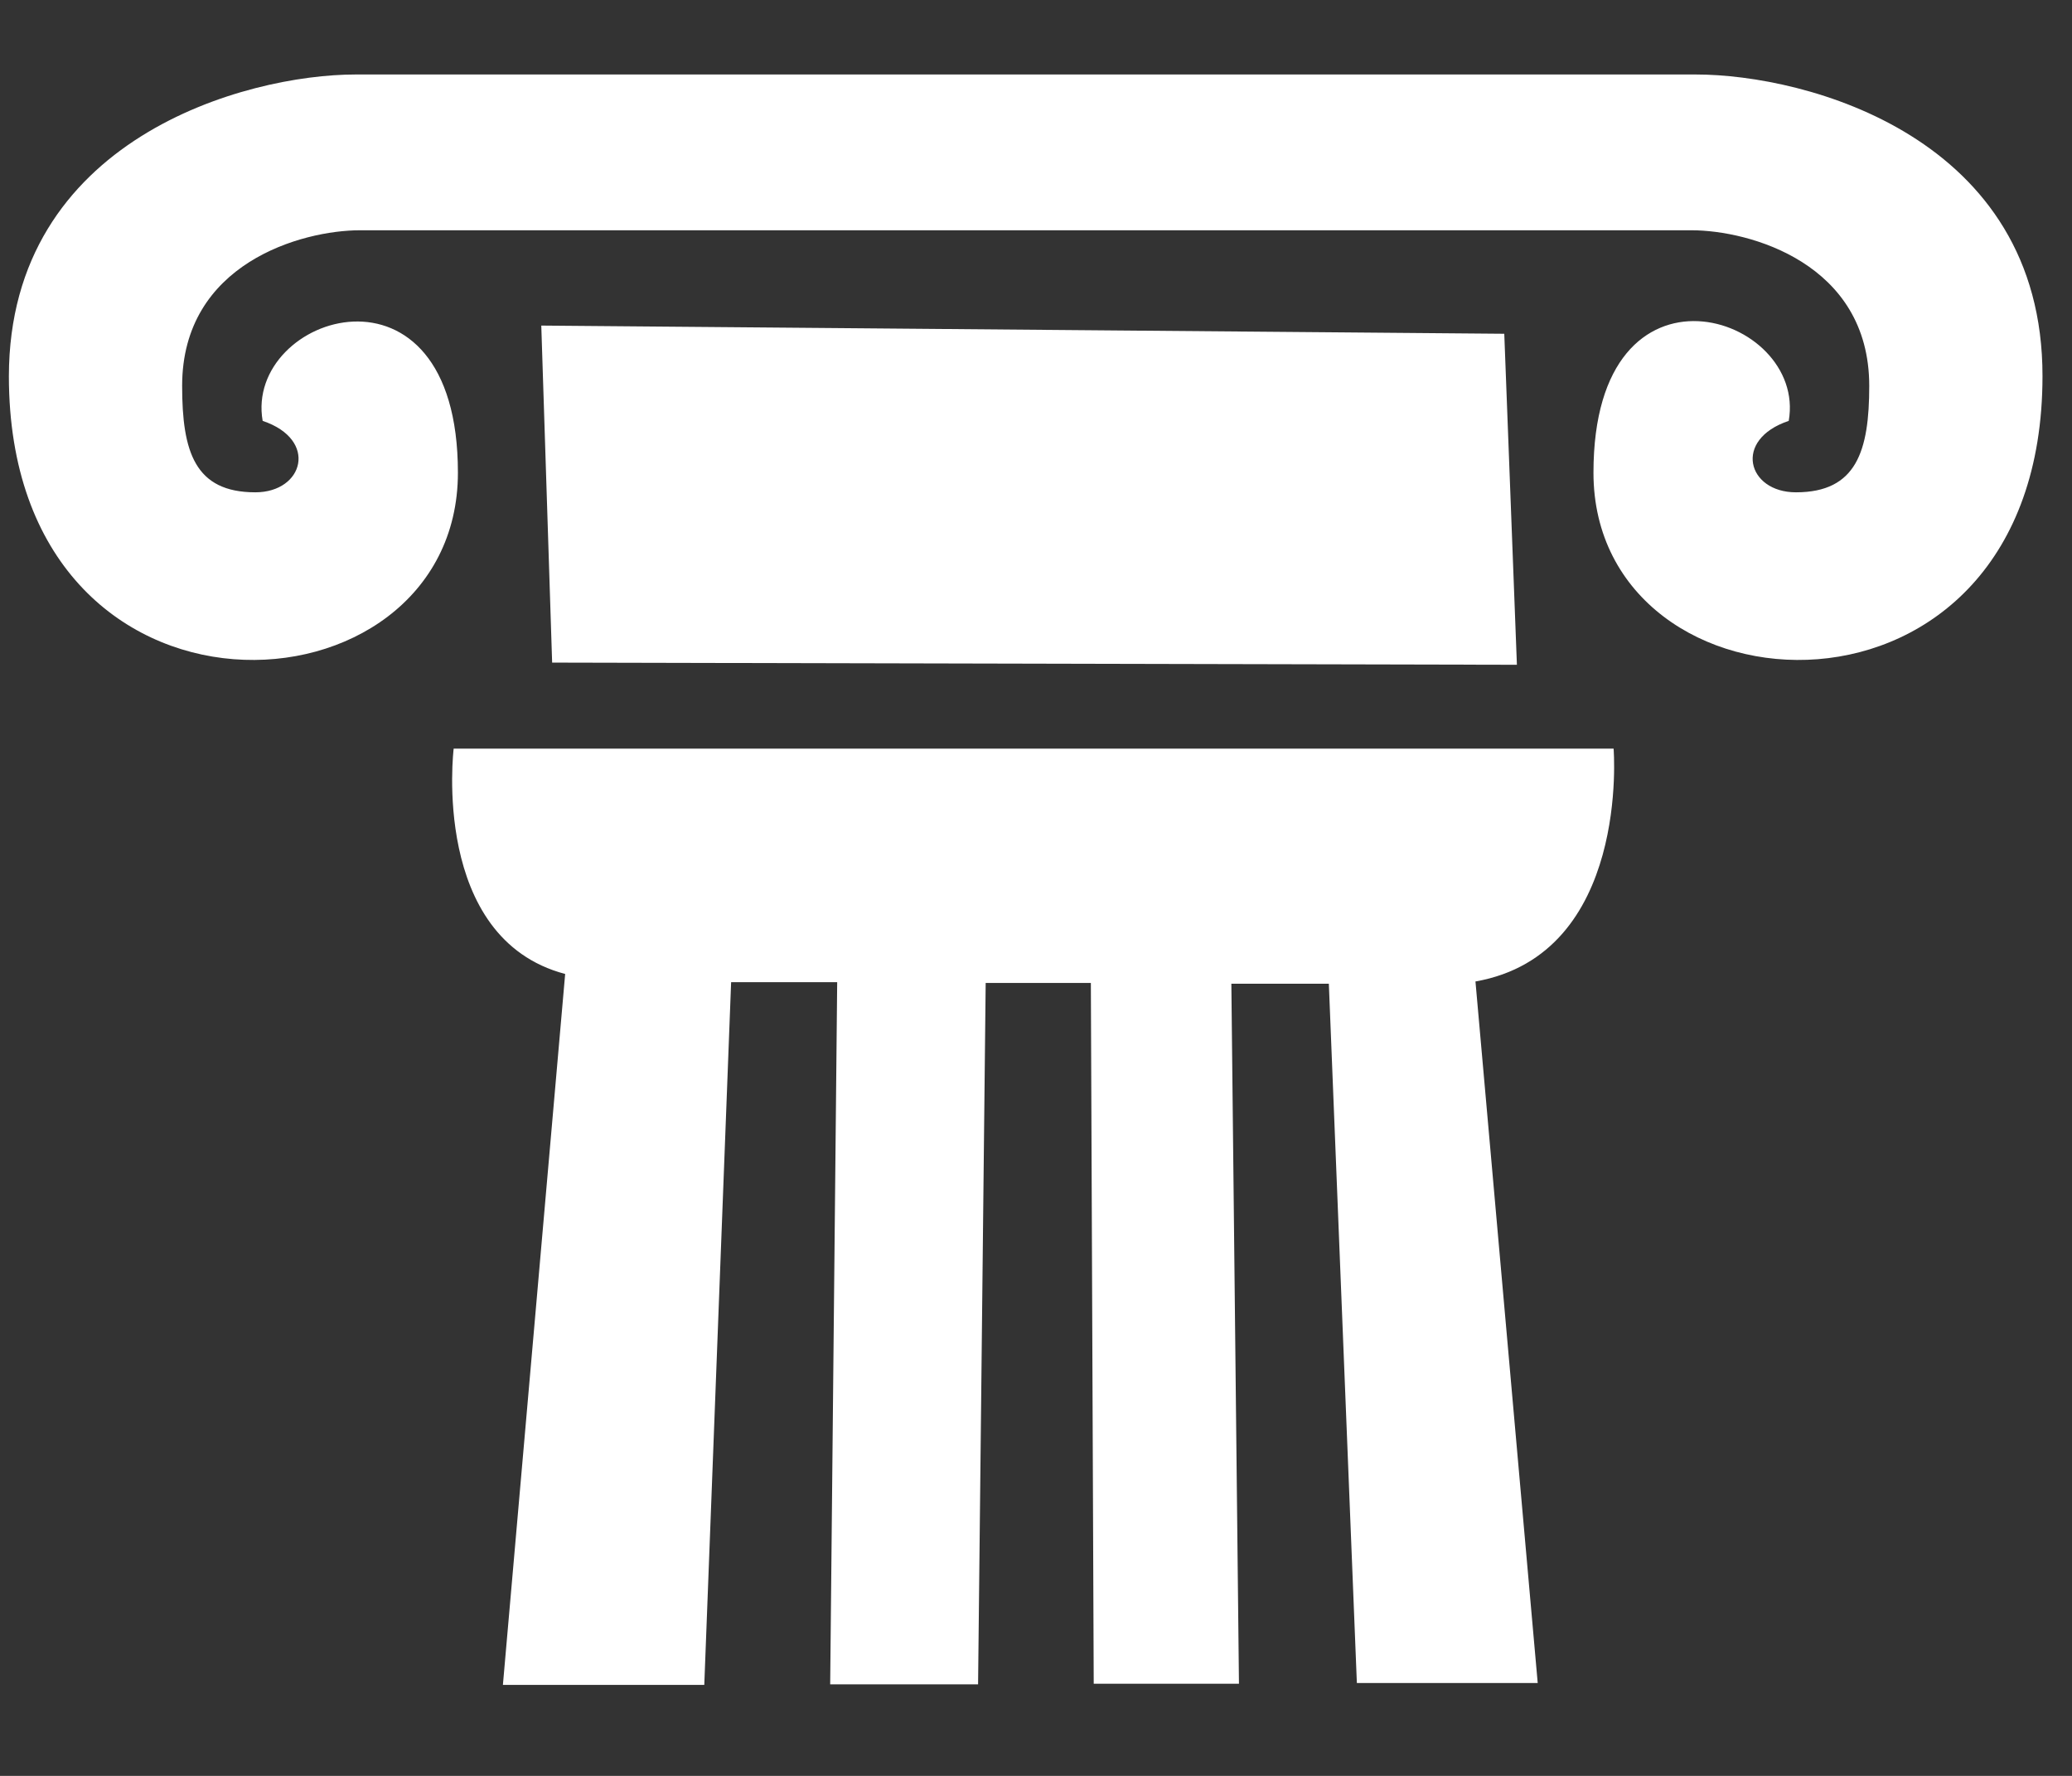 <svg width="21" height="18" viewBox="0 0 21 18" fill="none" xmlns="http://www.w3.org/2000/svg">
<rect x="0" y="0" width="21" height="18" fill="#333333" stroke="none"/>
<path d="M15.246 3.383L5.486 3.3L5.596 6.716L15.374 6.738L15.246 3.383ZM17.188 0.755H3.604C2.488 0.755 0.093 1.407 0.09 3.814C0.093 7.602 4.641 7.347 4.641 4.791C4.641 2.487 2.473 3.186 2.662 4.266C3.229 4.456 3.078 4.99 2.588 4.99C1.974 4.99 1.846 4.578 1.846 3.911C1.846 2.668 3.061 2.334 3.648 2.334H17.144C17.73 2.334 18.945 2.668 18.945 3.911C18.945 4.57 18.817 4.99 18.202 4.99C17.709 4.99 17.561 4.456 18.129 4.266C18.318 3.186 16.15 2.476 16.15 4.791C16.15 7.347 20.698 7.602 20.701 3.814C20.704 1.386 18.304 0.755 17.188 0.755ZM16.354 7.588C16.354 7.588 16.525 9.671 14.954 9.948L15.585 17.059H13.752L13.468 9.971H12.48L12.557 17.066H11.085L11.056 9.963H9.99L9.913 17.072H8.414L8.485 9.955H7.41L7.138 17.078H5.097L5.728 9.872C4.362 9.511 4.598 7.588 4.598 7.588H16.354Z" fill="white"/>
</svg>
